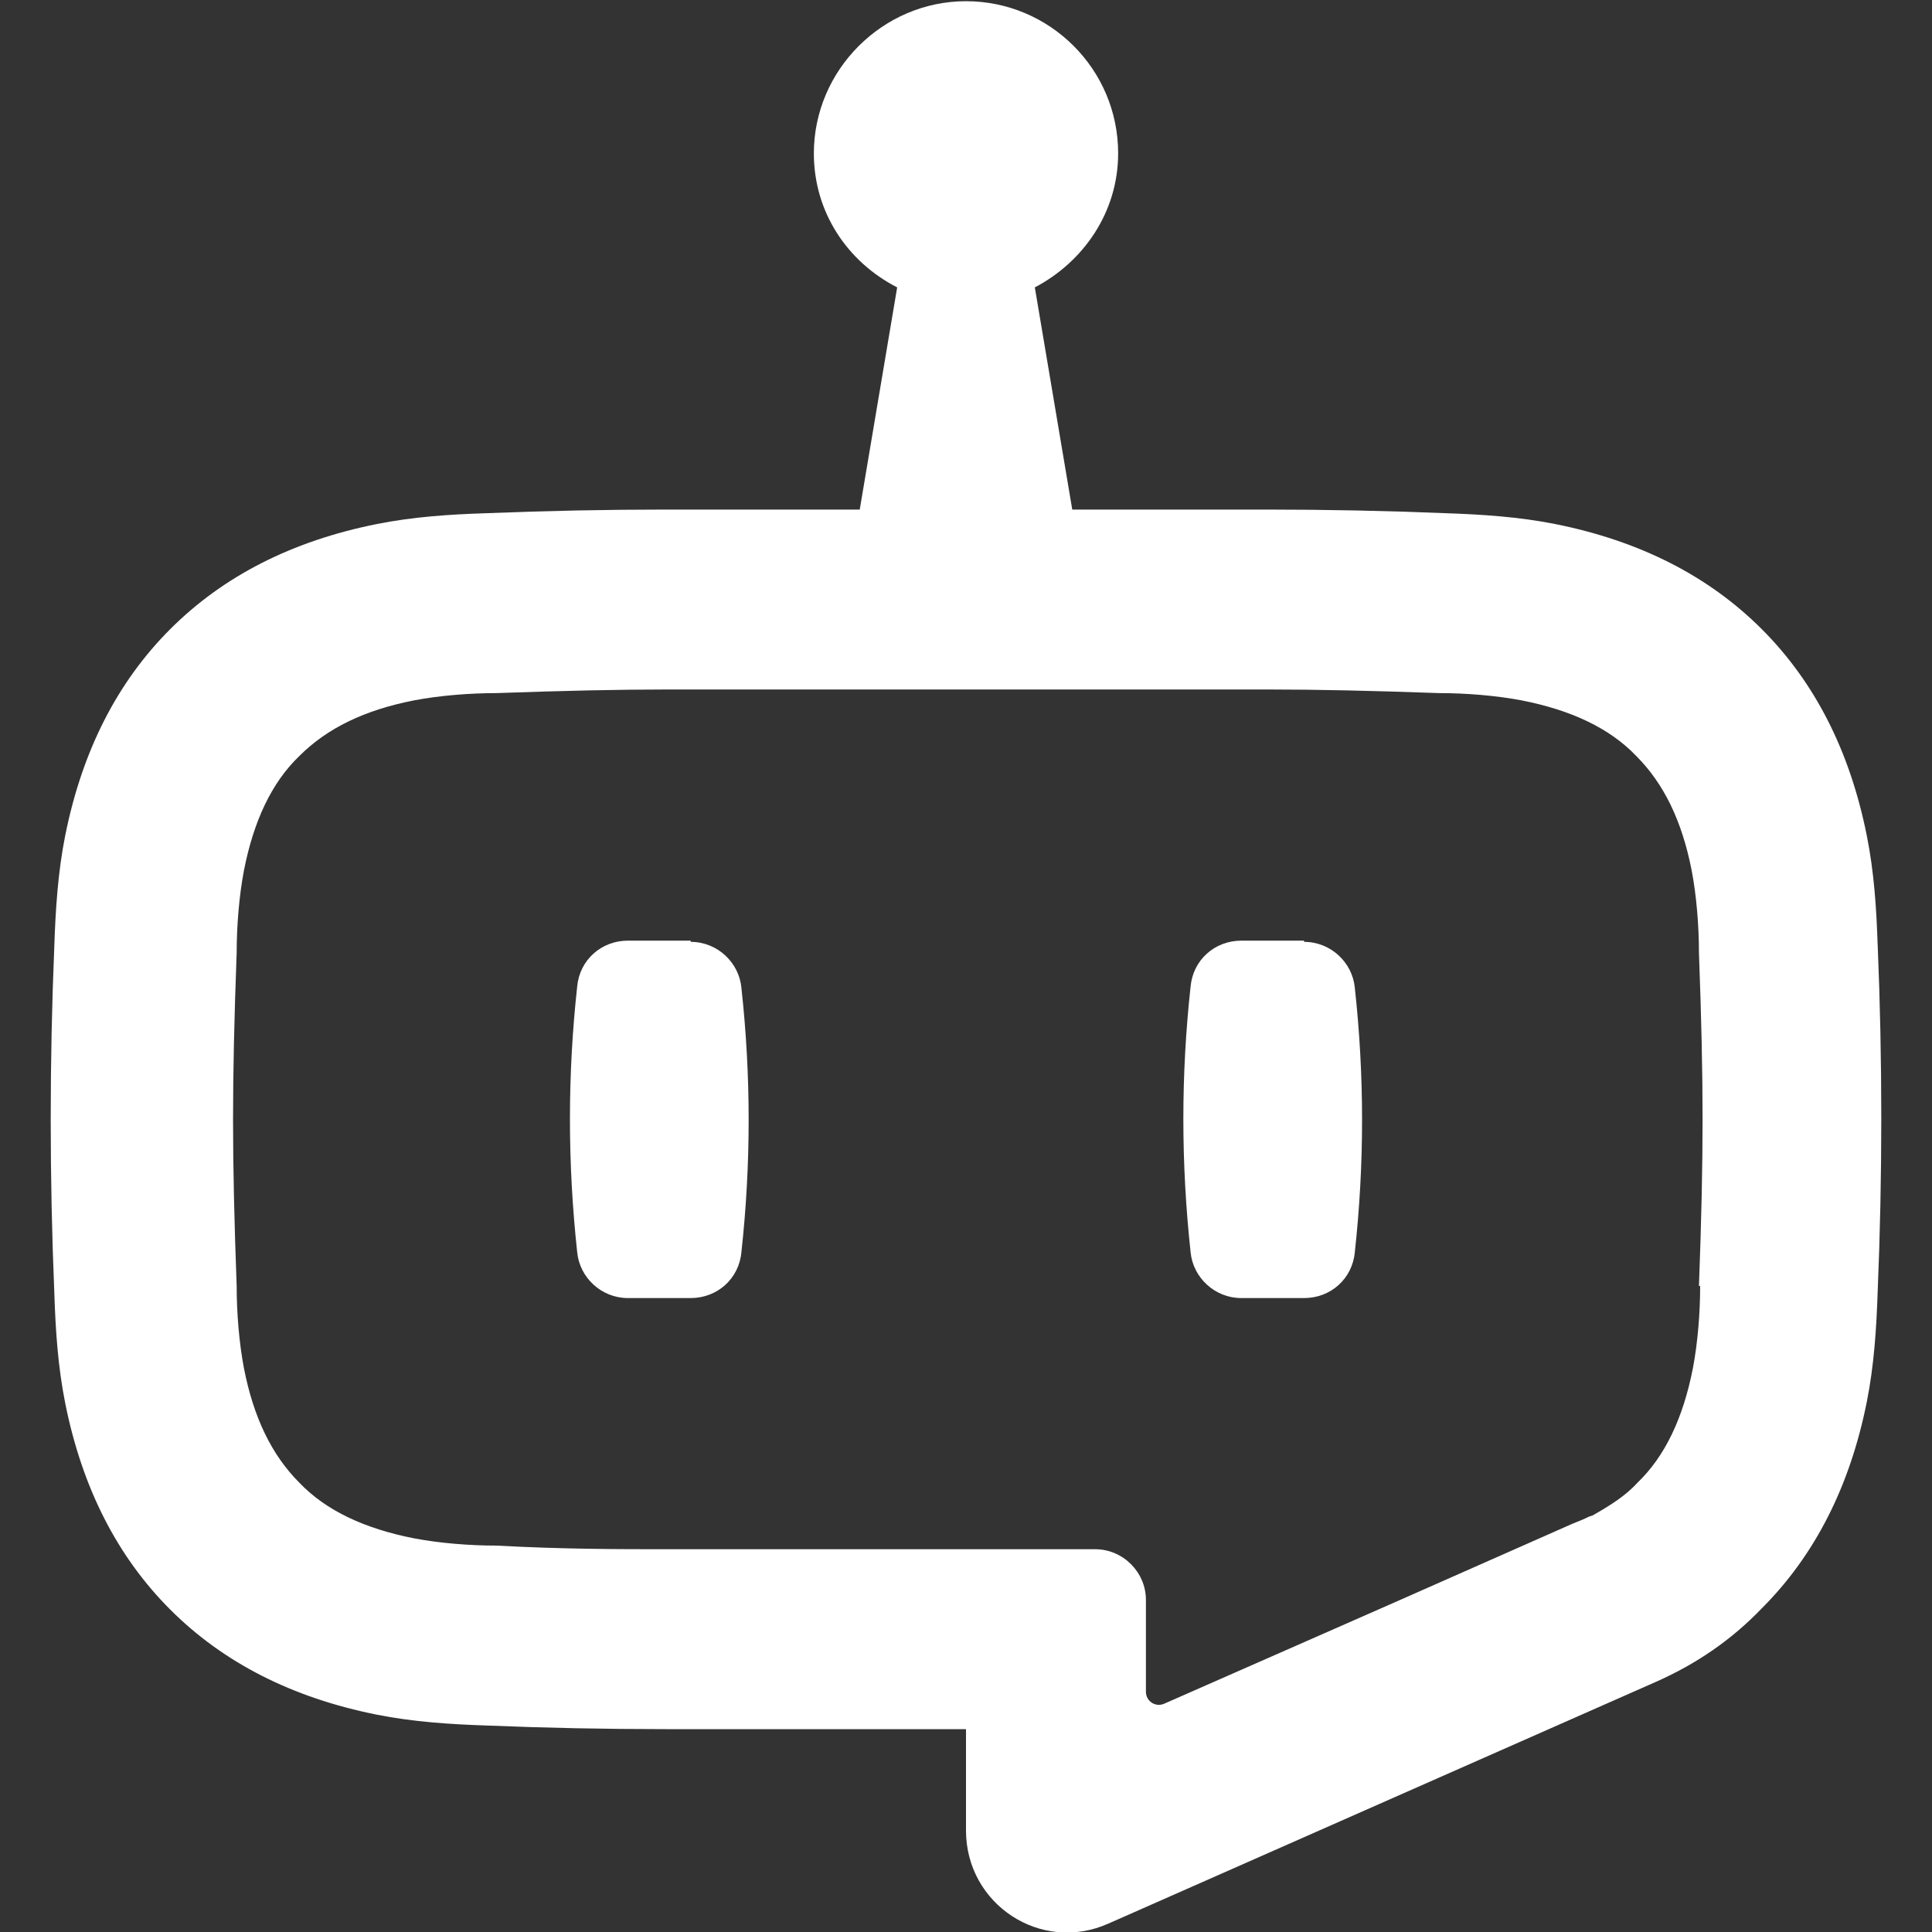<?xml version="1.0" encoding="UTF-8"?>
<svg id="Layer_1" data-name="Layer 1" xmlns="http://www.w3.org/2000/svg" viewBox="0 0 16 16">
  <rect x="0" y="0" width="16" height="16" fill="#333333" stroke="none"/>
  <defs>
    <style>
      .cls-1 {
        fill: #fff;
      }
    </style>
  </defs>
  <path class="cls-1" d="m15.55,7.83c-.01-.31-.03-.61-.09-.91-.14-.7-.43-1.27-.87-1.71-.44-.44-1.01-.73-1.71-.87-.3-.06-.61-.08-.91-.09-.49-.02-.98-.03-1.48-.03h-1.61l-.31-1.84c.4-.21.69-.62.69-1.11,0-.7-.57-1.26-1.26-1.26s-1.26.57-1.26,1.26c0,.49.28.9.69,1.11l-.31,1.84h-1.61c-.49,0-.98.01-1.48.03-.31.01-.61.03-.91.09-.7.14-1.27.43-1.71.87-.44.44-.73,1.01-.87,1.71-.06.3-.08.61-.09.91-.02.48-.03.96-.03,1.44H.42c0,.48.01.96.03,1.44.01.31.03.61.09.91.14.7.43,1.27.87,1.71.44.44,1.01.73,1.71.87.3.06.61.08.91.09.49.02.98.03,1.48.03h2.49v.84c0,.61.62,1.02,1.18.77l4.53-2h0c.34-.15.63-.35.88-.61.44-.44.73-1.01.87-1.71.06-.3.08-.61.09-.91.02-.48.03-.96.03-1.44h0c0-.48-.01-.96-.03-1.44Zm-1.47,2.82c0,.22-.02.47-.06.68-.08.41-.23.73-.46.95h0s0,0,0,0c-.1.11-.23.19-.37.27h0s-.03.01-.03.01c-.04.02-.09.04-.14.06l-1.47.65-1.91.84c-.07.03-.15-.02-.15-.1v-.76c0-.23-.19-.42-.42-.42h-3.54c-.41,0-.86,0-1.42-.03-.22,0-.47-.02-.68-.06-.41-.08-.73-.23-.95-.46h0s0,0,0,0c-.23-.23-.38-.54-.46-.95-.04-.21-.06-.46-.06-.68-.02-.54-.03-.98-.03-1.38,0-.4.01-.84.03-1.38,0-.22.02-.47.06-.68.08-.41.23-.73.46-.95h0s0,0,0,0c.23-.23.54-.38.95-.46.21-.04.46-.06.68-.06.56-.02,1.01-.03,1.42-.03h4.97c.41,0,.86.01,1.42.03.22,0,.47.02.68.06.41.08.73.23.95.46h0s0,0,0,0c.23.23.38.54.46.95.04.21.06.46.06.68.02.54.03.98.03,1.38,0,.4-.01.84-.03,1.38Z"/>
  <path class="cls-1" d="m5.72,7.79h-.52c-.22,0-.4.16-.42.38-.08.73-.08,1.46,0,2.2.02.21.2.38.42.38h.52c.22,0,.4-.16.42-.38.08-.73.08-1.46,0-2.19-.02-.21-.2-.38-.42-.38Z"/>
  <path class="cls-1" d="m10.8,7.79h-.52c-.22,0-.4.16-.42.38-.08.73-.08,1.46,0,2.2.02.21.2.38.42.38h.52c.22,0,.4-.16.42-.38.08-.73.08-1.46,0-2.19-.02-.21-.2-.38-.42-.38Z"/>
</svg>